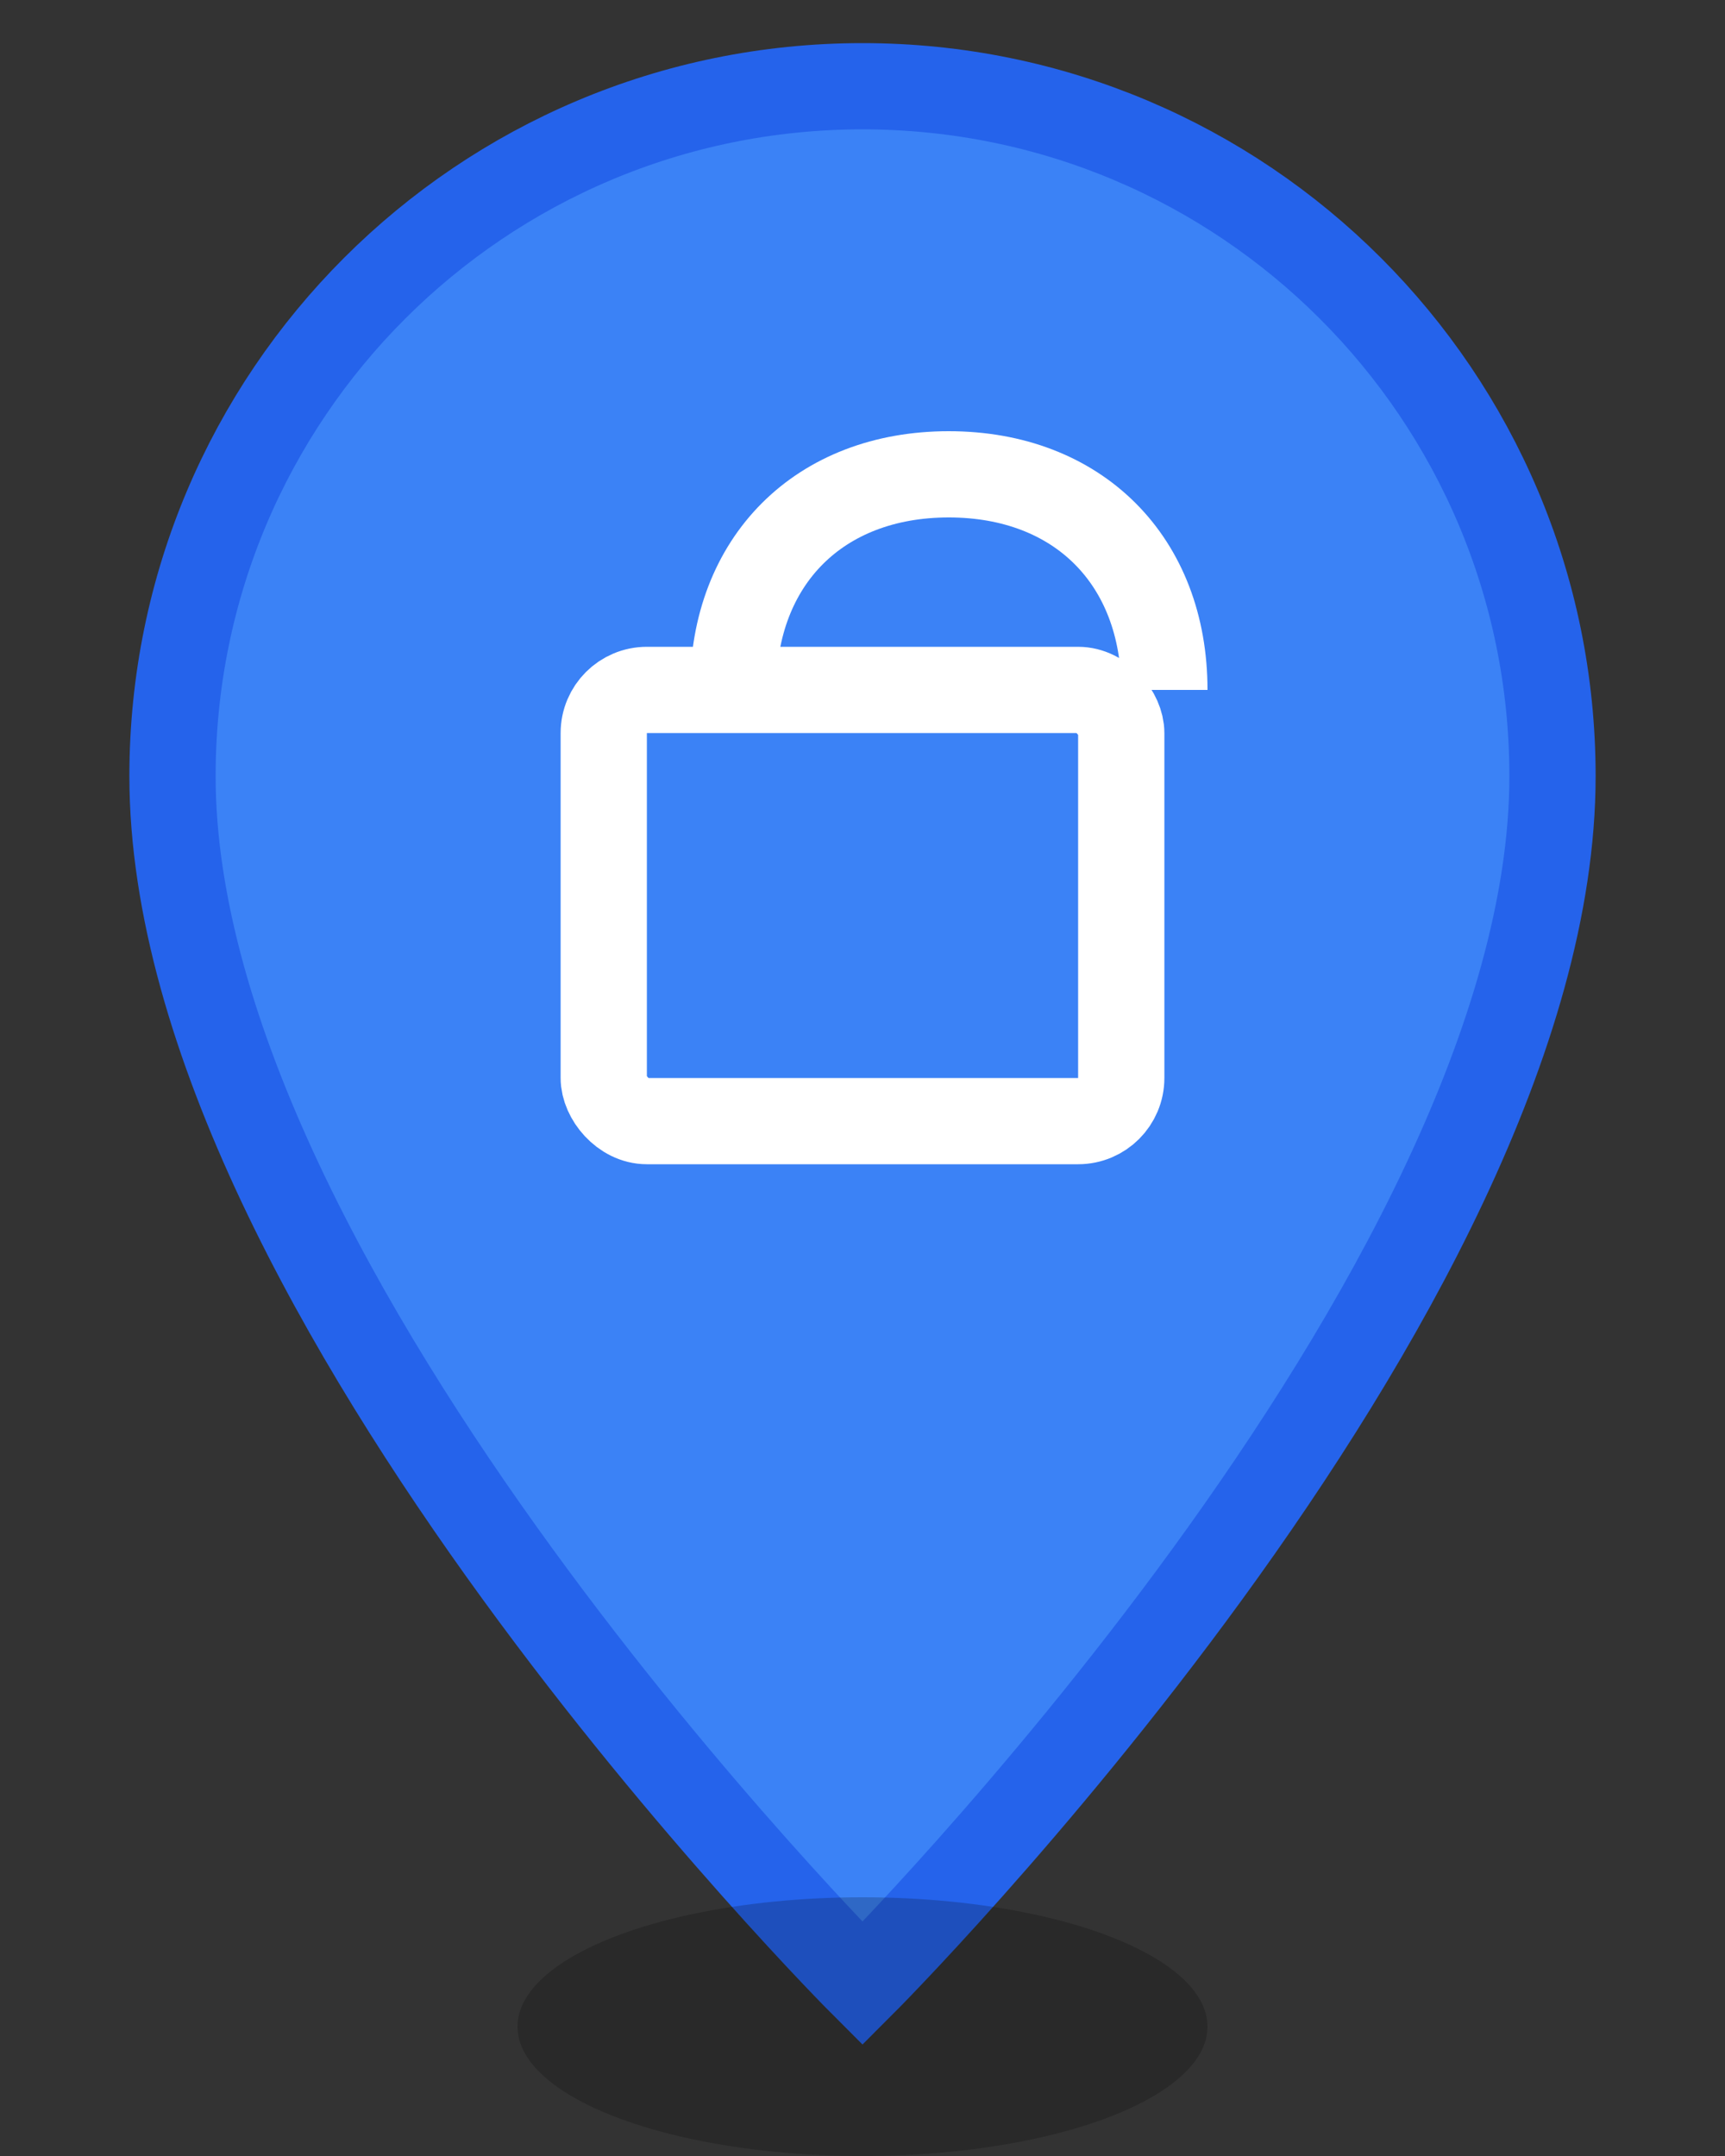 <svg width="40" height="50" viewBox="0 0 40 50" fill="none" xmlns="http://www.w3.org/2000/svg">
  <rect x="0" y="0" width="40" height="50" fill="#333333" stroke="none"/>
  <!-- 마커 배경 (파란색) -->
  <path d="M20 2C11.163 2 4 9.163 4 18C4 30 20 46 20 46S36 30 36 18C36 9.163 28.837 2 20 2Z" fill="#3b82f6" stroke="#2563eb" stroke-width="2"/>
  
  <!-- 소매업 아이콘 (쇼핑백) -->
  <g transform="translate(20, 18)" stroke="white" stroke-width="2" fill="none">
    <!-- 쇼핑백 본체 -->
    <rect x="-6" y="-2" width="12" height="10" rx="1"/>
    <!-- 손잡이 -->
    <path d="M-3 -2 C-3 -5 -1 -7 2 -7 C5 -7 7 -5 7 -2"/>
  </g>
  
  <!-- 그림자 -->
  <ellipse cx="20" cy="47" rx="8" ry="3" fill="black" fill-opacity="0.2"/>
</svg> 